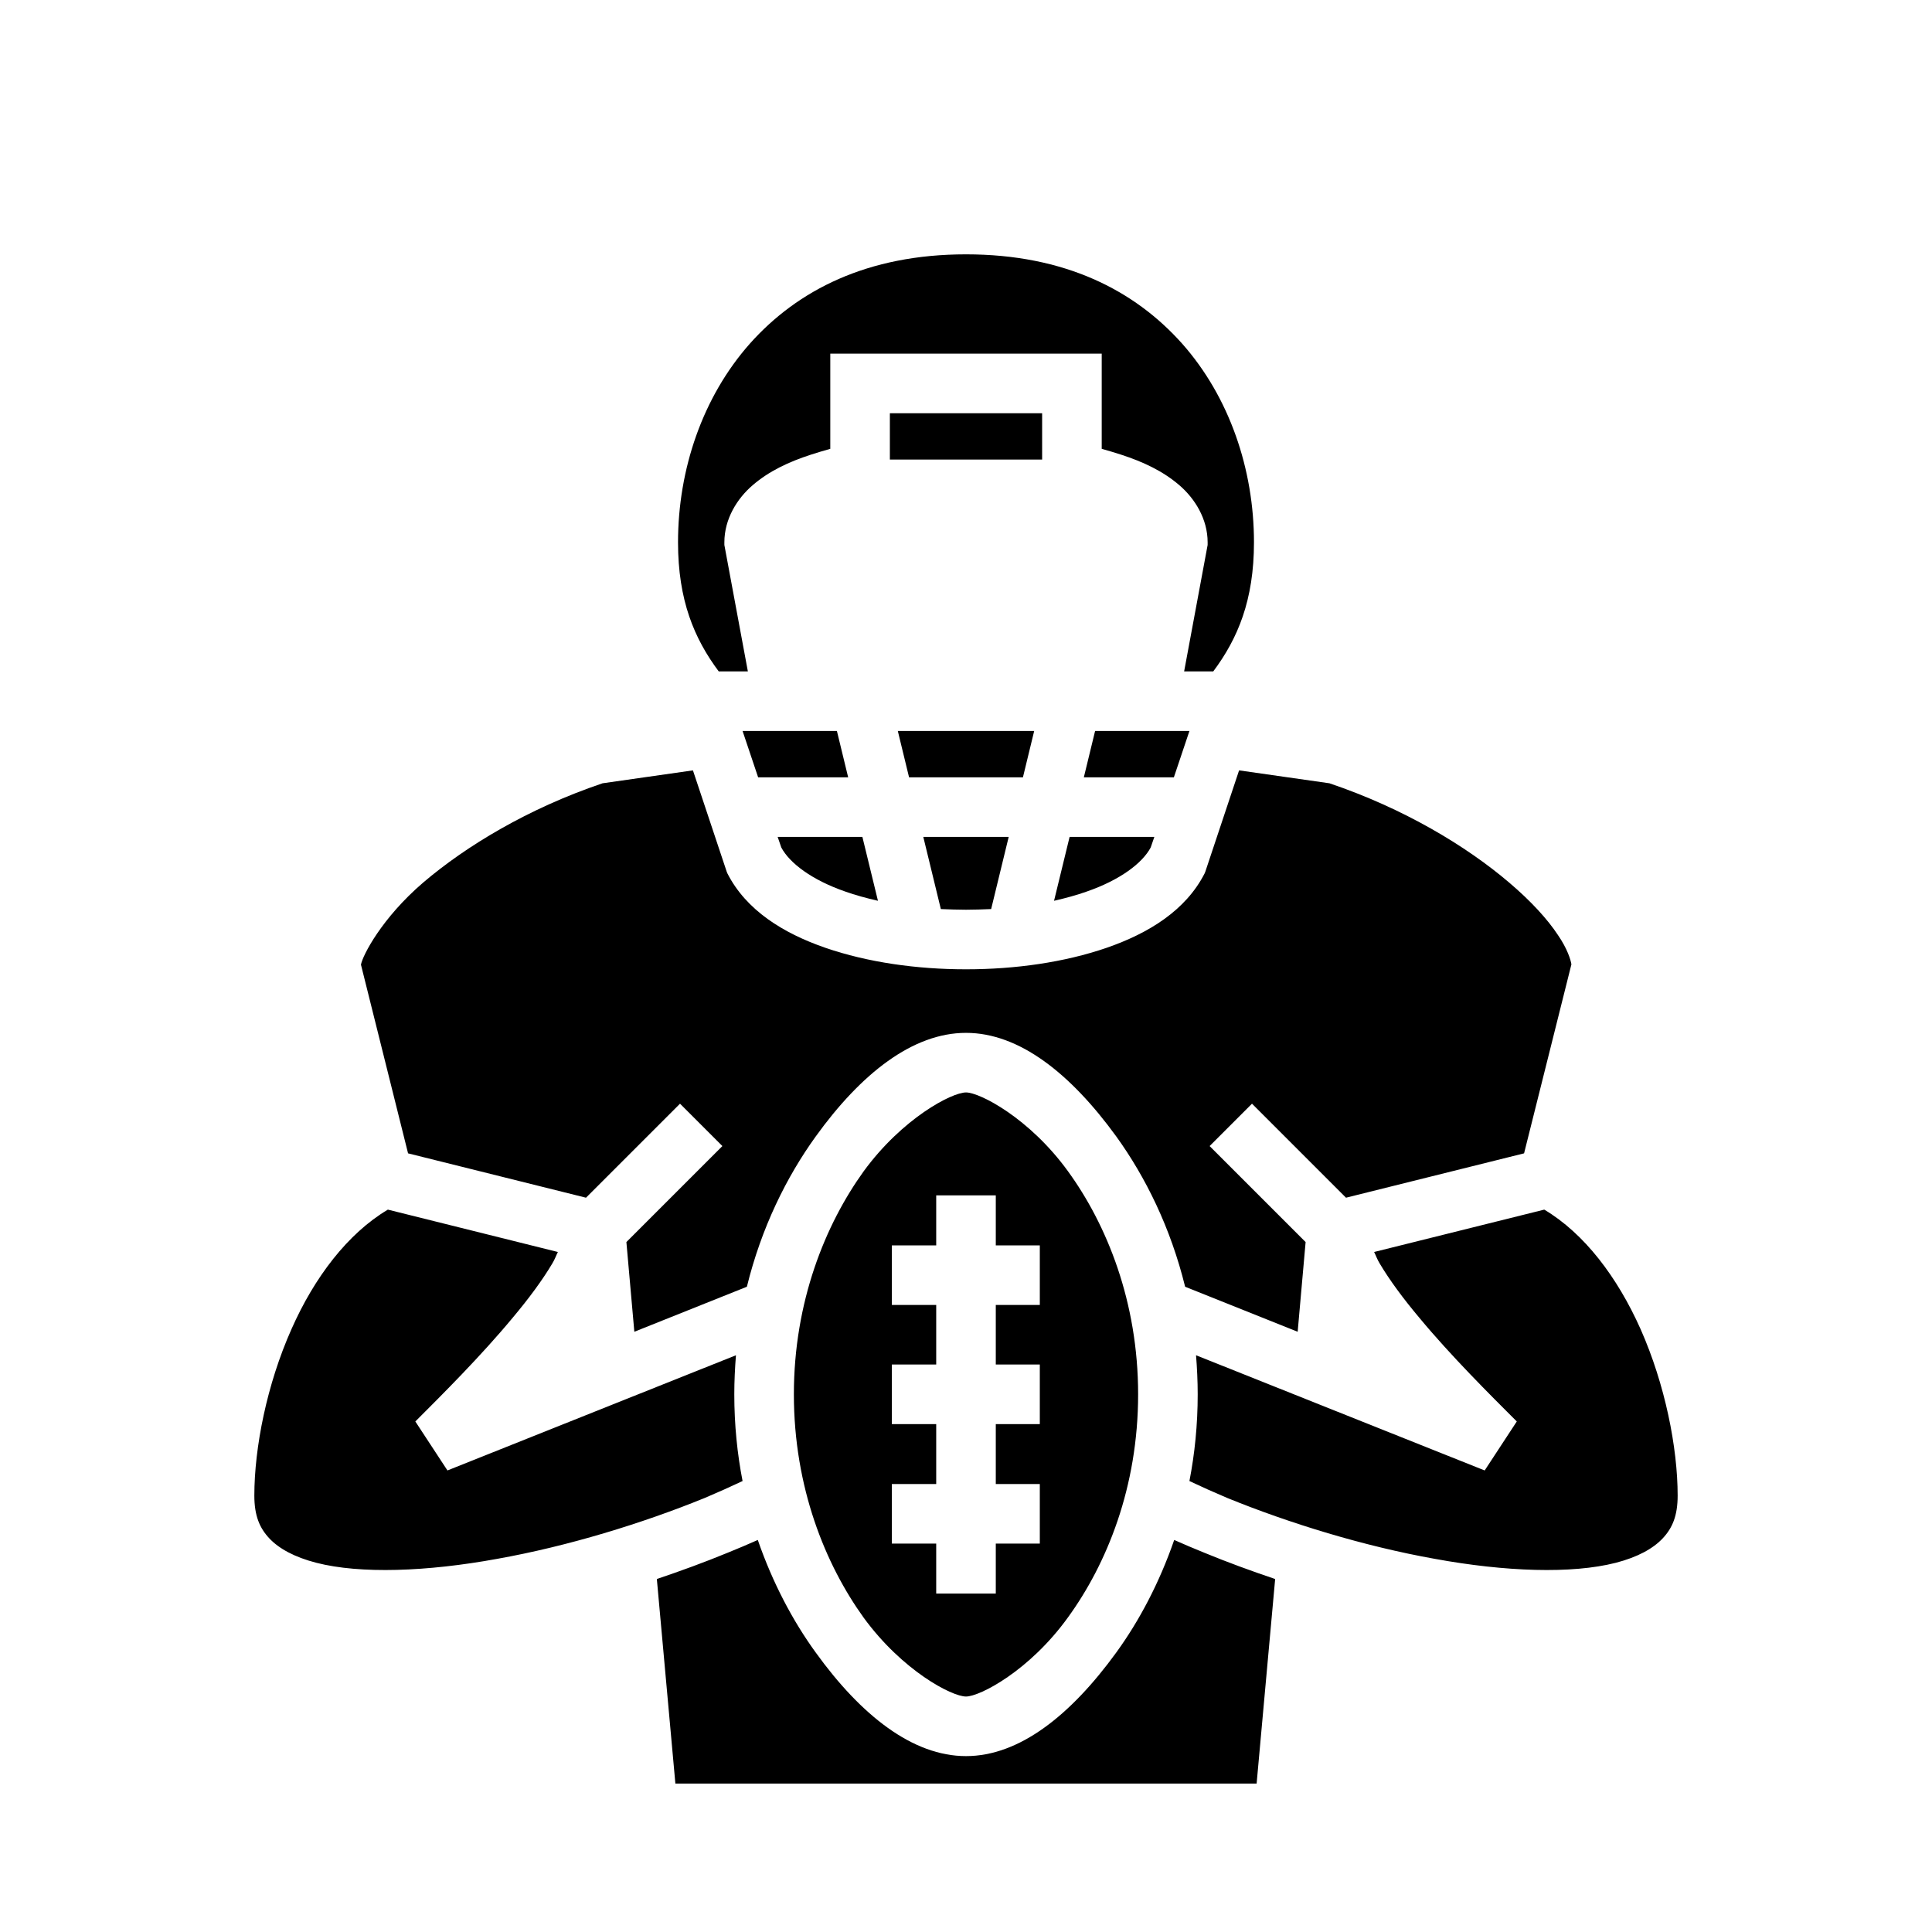 <svg xmlns="http://www.w3.org/2000/svg" width="100%" height="100%" viewBox="0 0 583.68 583.68"><path d="M291.84 76.84c-29.8 0-50.9 10.83-65.3 26.98C212.24 119.96 204.84 141.84 204.84 163.84c0 17.5 4.9 29.1 12.3 39h8.8l-7.1-38.2v-0.8c0-7 3.8-13.2 8.6-17.3 4.9-4.2 10.8-7 17.6-9.2 1.9-0.6 3.8-1.2 5.8-1.74V106.84h82v28.76c2 0.54 3.9 1.14 5.8 1.74 6.8 2.2 12.7 5 17.6 9.2 4.8 4.1 8.6 10.3 8.6 17.3v0.8l-7.1 38.2h8.8c7.4-9.9 12.3-21.5 12.3-39 0-22-7.4-43.88-21.7-60.02C342.74 87.67 321.64 76.84 291.84 76.84z m-23 48v14h46V124.84h-46z m-44.5 96l4.7 14h27.2l-3.4-14h-28.5z m46.9 0l3.4 14h34.4l3.4-14h-41.2z m59.6 0l-3.4 14h27.2l4.7-14H330.84z m-121.5 11.9l-27.3 3.9c-22.5 7.6-41.3 19-54.2 30-12.48 10.7-18.29 22-18.79 24.8l14.23 57L177.04 361.84l28.4-28.4 12.8 12.8-29 29 2.4 27.1 34-13.6c4.4-17.9 12-33.2 20.8-45.4 13.7-19 29.3-31.3 45.4-31.3 16.1 0 31.6 12.3 45.4 31.3 8.8 12.2 16.4 27.5 20.8 45.4l34 13.6 2.4-27.1-29-29 12.8-12.8 28.4 28.4 53.8-13.4 14.3-57.1c-0.2-1.3-1.2-4.7-4.1-8.9-3.1-4.7-8.1-10.2-14.7-15.8-12.9-11-31.8-22.4-54.3-30l-27.3-3.9-10.2 30.6-0.2 0.5c-5.7 11.2-16.9 18.1-29.6 22.5-12.8 4.4-27.6 6.5-42.5 6.5-14.9 0-29.7-2.1-42.5-6.5-12.7-4.4-23.9-11.3-29.6-22.5l-0.2-0.5-10.2-30.6z m25.6 20.1l1.1 3.2c2.5 4.7 9.2 9.8 19.3 13.3 3.1 1.1 6.4 2 9.9 2.8l-4.7-19.3h-25.6z m44 0l5.3 21.8c2.5 0.1 5.1 0.2 7.6 0.2s5.1-0.1 7.6-0.2l5.3-21.8h-25.8z m44.2 0l-4.7 19.3c3.5-0.8 6.8-1.7 9.9-2.8 10.1-3.5 16.8-8.6 19.3-13.3l1.1-3.2h-25.6zM291.84 330.04c-4.3 0-19.2 7.8-30.9 23.8-11.6 16.1-21.1 39.4-21.1 67.4 0 28.1 9.5 51.4 21.1 67.5 11.7 16 26.6 23.8 30.9 23.8 4.2 0 19.2-7.8 30.8-23.9 11.7-16.1 21.2-39.3 21.2-67.4 0-28-9.5-51.3-21.2-67.4-11.6-16-26.6-23.8-30.8-23.8z m-9 31.1h18v15.1h13.3v18H300.84v18h13.3v18H300.84v18.1h13.3v18H300.84v15.1h-18v-15.1h-13.4v-18H282.84v-18.1h-13.4v-18H282.84v-18h-13.4v-18H282.84v-15.1z m-165.66 4.3c-12.1 7.2-22.18 20.4-29.12 36.1C80.62 418.24 76.84 437.34 76.84 451.84c0 6.1 1.61 9.8 4.51 12.9 2.9 3.1 7.62 5.7 14.24 7.4 13.24 3.4 33.37 2.7 54.65-1.2 21.3-3.8 43.8-10.7 62.7-18.4 4-1.7 7.8-3.4 11.4-5.1-1.6-8.2-2.5-17-2.5-26.2 0-4 0.2-8 0.5-11.8l-87.16 34.8-9.7-14.8c8-8 19.86-19.8 29.46-31.4 4.8-5.7 9-11.4 11.9-16.3 0.8-1.3 1.1-2.3 1.7-3.5l-51.36-12.8z m349.36 0l-51.4 12.8c0.6 1.2 0.9 2.2 1.7 3.5 2.9 4.9 7.1 10.6 11.9 16.3 9.6 11.6 21.5 23.4 29.5 31.4l-9.7 14.8-87.2-34.8c0.3 3.8 0.5 7.8 0.5 11.8 0 9.2-0.9 18-2.5 26.2 3.6 1.7 7.4 3.4 11.4 5.1 18.9 7.7 41.4 14.6 62.7 18.4 21.3 3.9 41.4 4.6 54.7 1.2 6.6-1.7 11.3-4.3 14.2-7.4 2.9-3.1 4.5-6.8 4.5-12.9 0-14.5-3.8-33.6-11.2-50.3-7-15.7-17-28.9-29.1-36.1z m-237.6 99.8c-2.9 1.3-6 2.6-9.2 3.9-6.8 2.8-13.9 5.4-21.3 7.9l5.6 61.8h175.6l5.6-61.8c-7.4-2.5-14.5-5.1-21.3-7.9-3.2-1.3-6.3-2.6-9.2-3.9-4.5 13-10.6 24.5-17.5 34-13.8 19-29.3 31.3-45.4 31.3-16.1 0-31.7-12.3-45.4-31.3-6.9-9.5-13-21-17.5-34z" /></svg>